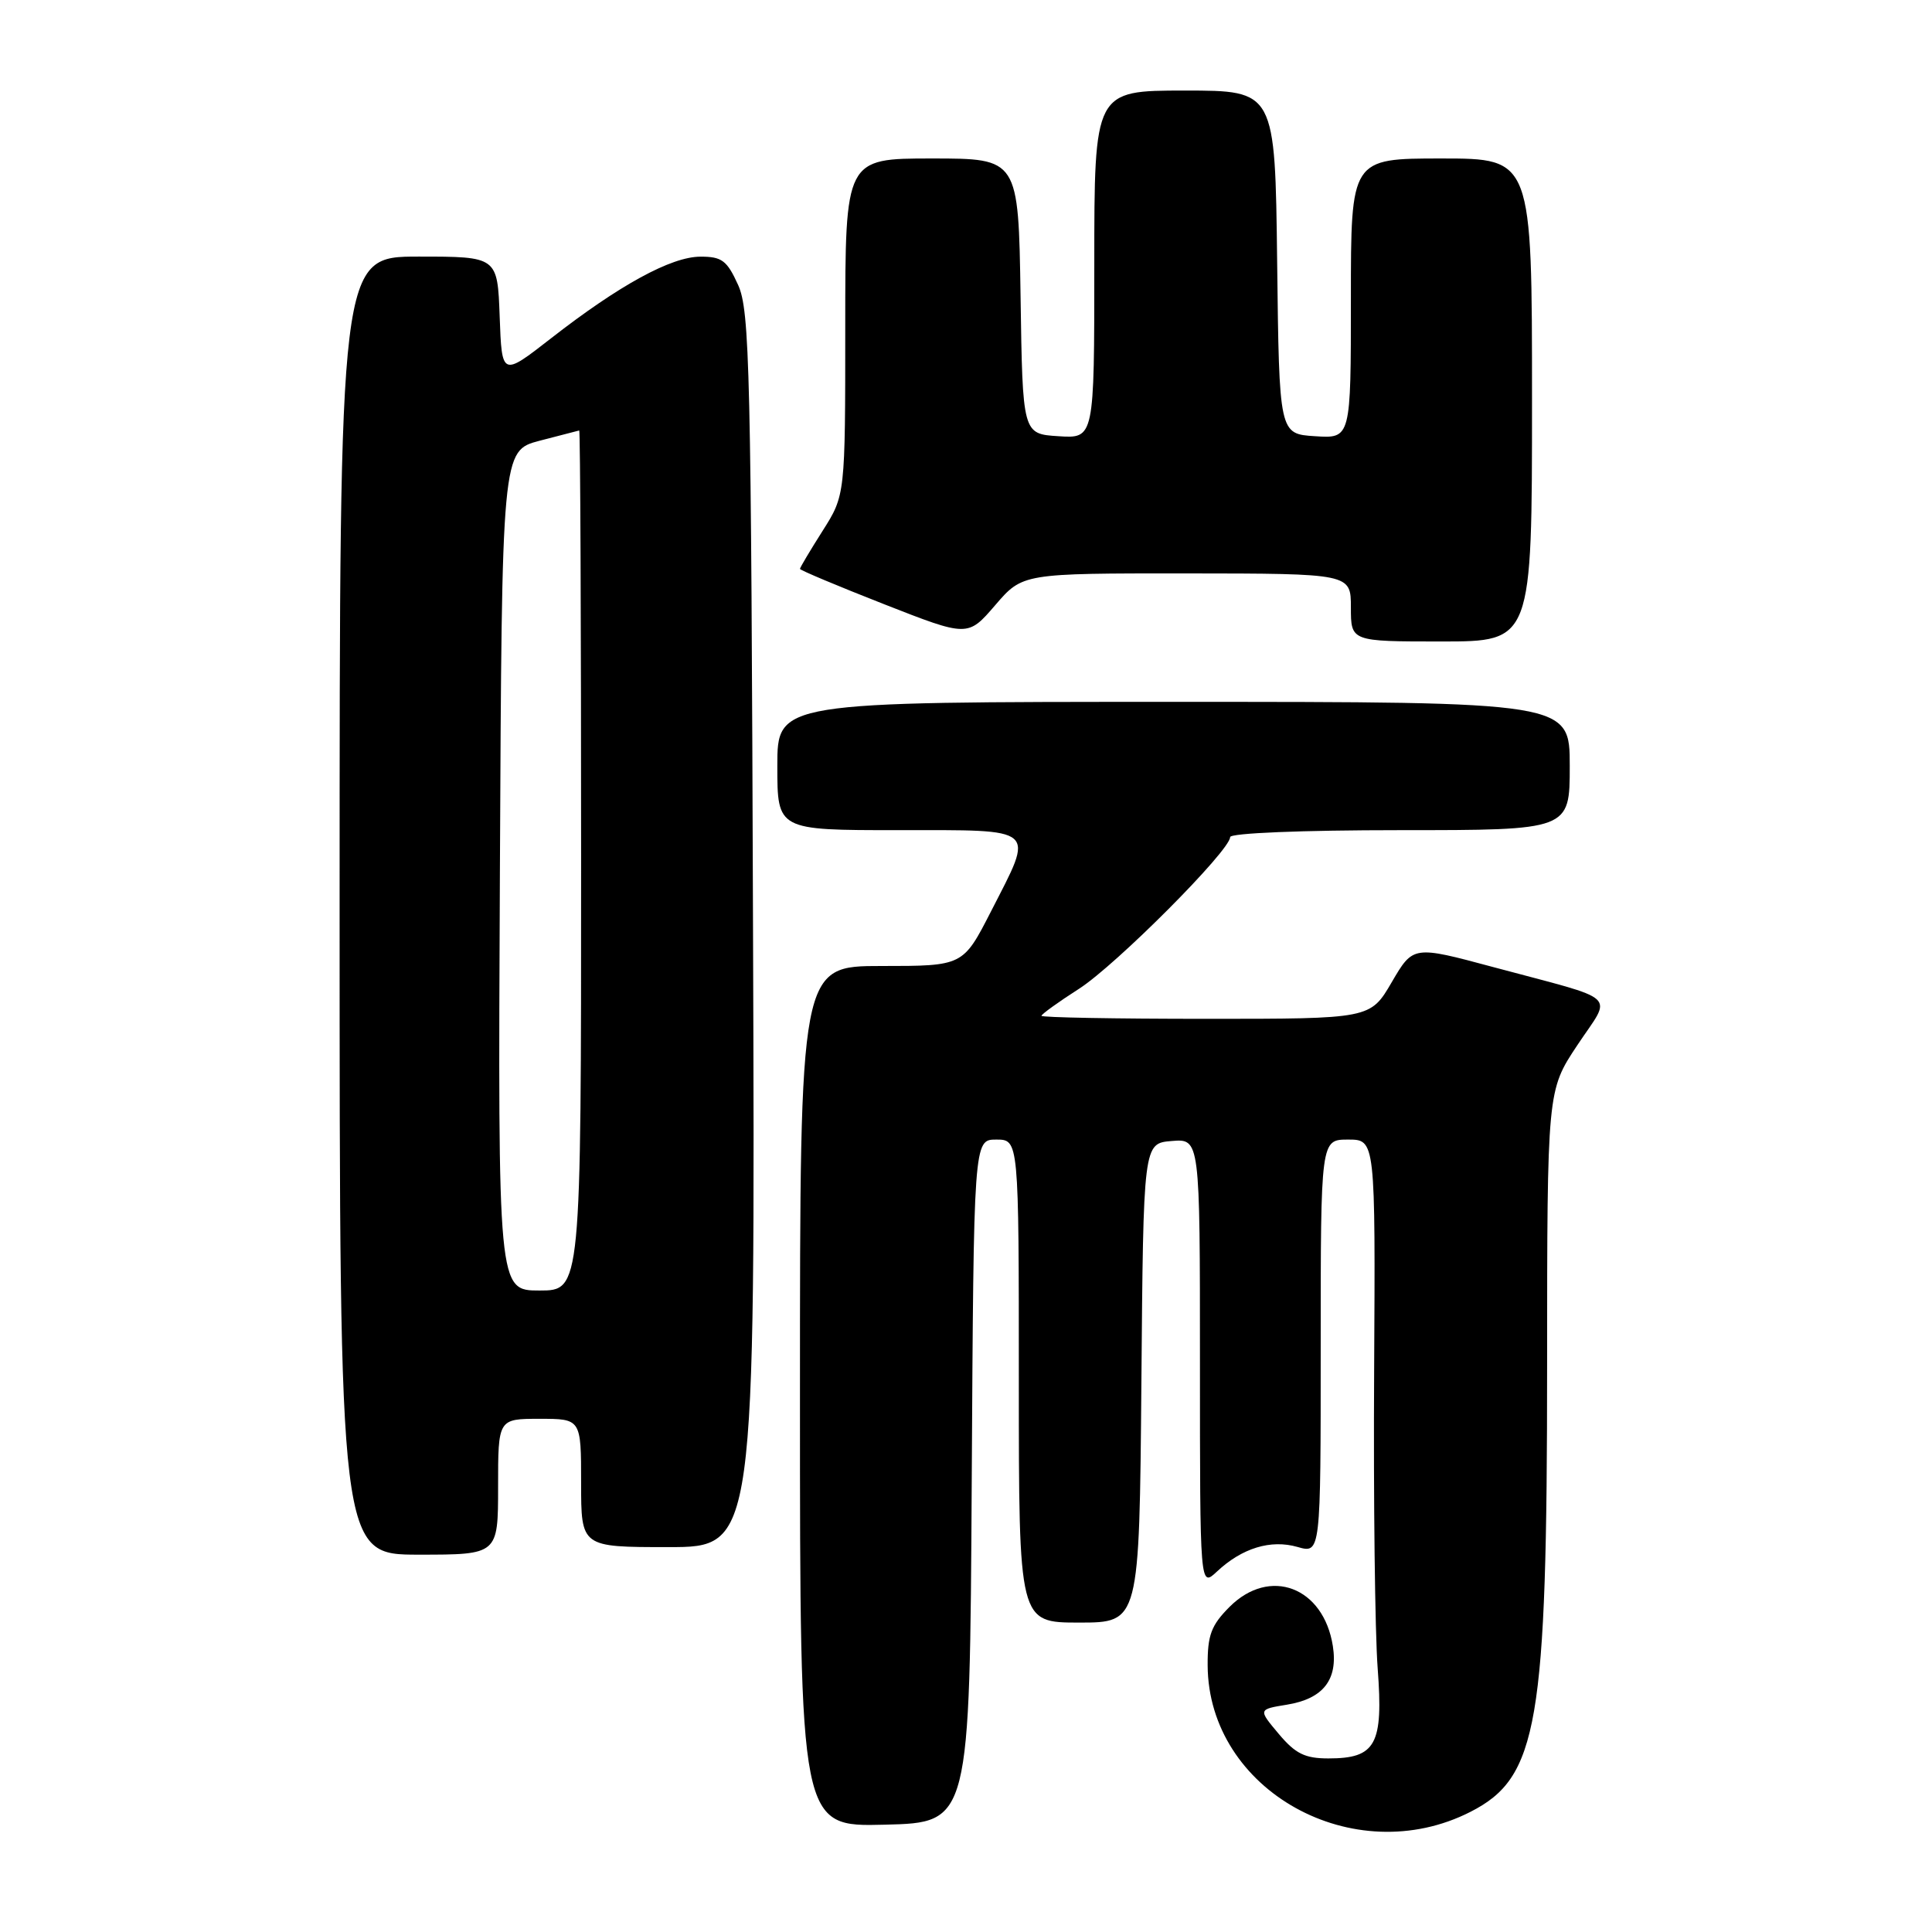 <?xml version="1.0" encoding="UTF-8" standalone="no"?>
<!DOCTYPE svg PUBLIC "-//W3C//DTD SVG 1.1//EN" "http://www.w3.org/Graphics/SVG/1.1/DTD/svg11.dtd" >
<svg xmlns="http://www.w3.org/2000/svg" xmlns:xlink="http://www.w3.org/1999/xlink" version="1.1" viewBox="0 0 256 256">
 <g >
 <path fill="currentColor"
d=" M 194.86 240.07 C 203.80 235.51 205.00 228.50 205.00 180.92 C 205.01 144.50 205.01 144.50 209.00 138.50 C 213.64 131.51 214.95 132.73 197.85 128.14 C 187.25 125.29 187.25 125.29 184.41 130.15 C 181.58 135.00 181.58 135.00 159.79 135.00 C 147.81 135.00 138.00 134.82 138.00 134.60 C 138.00 134.39 140.24 132.77 142.99 131.01 C 147.90 127.85 163.00 112.70 163.00 110.92 C 163.00 110.39 172.52 110.00 185.50 110.00 C 208.00 110.00 208.00 110.00 208.00 101.50 C 208.00 93.00 208.00 93.00 155.50 93.00 C 103.00 93.00 103.00 93.00 103.00 101.50 C 103.00 110.00 103.00 110.00 119.00 110.00 C 137.71 110.00 137.09 109.47 131.32 120.75 C 127.61 128.00 127.61 128.00 116.80 128.00 C 106.00 128.00 106.00 128.00 106.00 185.03 C 106.00 242.07 106.00 242.07 117.25 241.78 C 128.50 241.50 128.50 241.50 128.76 196.25 C 129.02 151.00 129.02 151.00 132.01 151.00 C 135.00 151.00 135.00 151.00 135.00 183.00 C 135.00 215.00 135.00 215.00 142.99 215.00 C 150.97 215.00 150.97 215.00 151.24 183.25 C 151.50 151.50 151.50 151.50 155.25 151.19 C 159.00 150.88 159.00 150.88 159.00 180.61 C 159.00 210.35 159.00 210.35 161.25 208.24 C 164.58 205.12 168.38 203.96 171.93 204.98 C 175.00 205.86 175.00 205.86 175.00 178.43 C 175.00 151.00 175.00 151.00 178.63 151.00 C 182.25 151.00 182.25 151.00 182.08 181.75 C 181.98 198.66 182.19 216.36 182.55 221.08 C 183.31 231.18 182.31 233.00 176.02 233.00 C 172.91 233.00 171.65 232.38 169.44 229.75 C 166.71 226.50 166.71 226.50 170.52 225.88 C 175.33 225.10 177.31 222.57 176.61 218.11 C 175.38 210.28 168.26 207.58 162.92 212.92 C 160.49 215.36 160.00 216.66 160.02 220.67 C 160.10 237.25 179.37 247.98 194.86 240.07 Z  M 66.00 197.00 C 66.00 188.00 66.00 188.00 71.50 188.00 C 77.00 188.00 77.00 188.00 77.00 196.50 C 77.00 205.00 77.00 205.00 88.53 205.00 C 100.07 205.00 100.07 205.00 99.78 123.25 C 99.53 48.84 99.35 41.16 97.80 37.75 C 96.33 34.51 95.65 34.00 92.80 34.01 C 88.93 34.02 82.07 37.77 73.00 44.84 C 66.50 49.90 66.50 49.90 66.21 41.95 C 65.92 34.00 65.92 34.00 55.46 34.00 C 45.00 34.00 45.00 34.00 45.00 120.00 C 45.00 206.00 45.00 206.00 55.50 206.00 C 66.00 206.00 66.00 206.00 66.00 197.00 Z  M 203.00 53.00 C 203.00 21.00 203.00 21.00 191.00 21.00 C 179.00 21.00 179.00 21.00 179.00 39.55 C 179.00 58.11 179.00 58.11 174.25 57.80 C 169.50 57.50 169.50 57.50 169.23 34.75 C 168.96 12.00 168.96 12.00 156.98 12.00 C 145.00 12.00 145.00 12.00 145.00 35.05 C 145.00 58.11 145.00 58.11 140.25 57.80 C 135.50 57.50 135.50 57.50 135.23 39.25 C 134.95 21.00 134.95 21.00 123.48 21.00 C 112.00 21.00 112.00 21.00 112.00 43.30 C 112.00 65.61 112.00 65.61 109.00 70.34 C 107.35 72.94 106.00 75.21 106.00 75.38 C 106.00 75.55 111.00 77.65 117.12 80.05 C 128.24 84.41 128.24 84.41 131.87 80.19 C 135.50 75.97 135.50 75.97 157.25 75.98 C 179.00 76.00 179.00 76.00 179.00 80.50 C 179.00 85.00 179.00 85.00 191.00 85.00 C 203.00 85.00 203.00 85.00 203.00 53.00 Z  M 66.24 115.36 C 66.50 59.72 66.50 59.72 71.50 58.40 C 74.25 57.68 76.61 57.07 76.75 57.04 C 76.89 57.02 77.00 82.65 77.00 114.00 C 77.00 171.00 77.00 171.00 71.49 171.00 C 65.98 171.00 65.98 171.00 66.24 115.36 Z "/>
</g>
</svg>